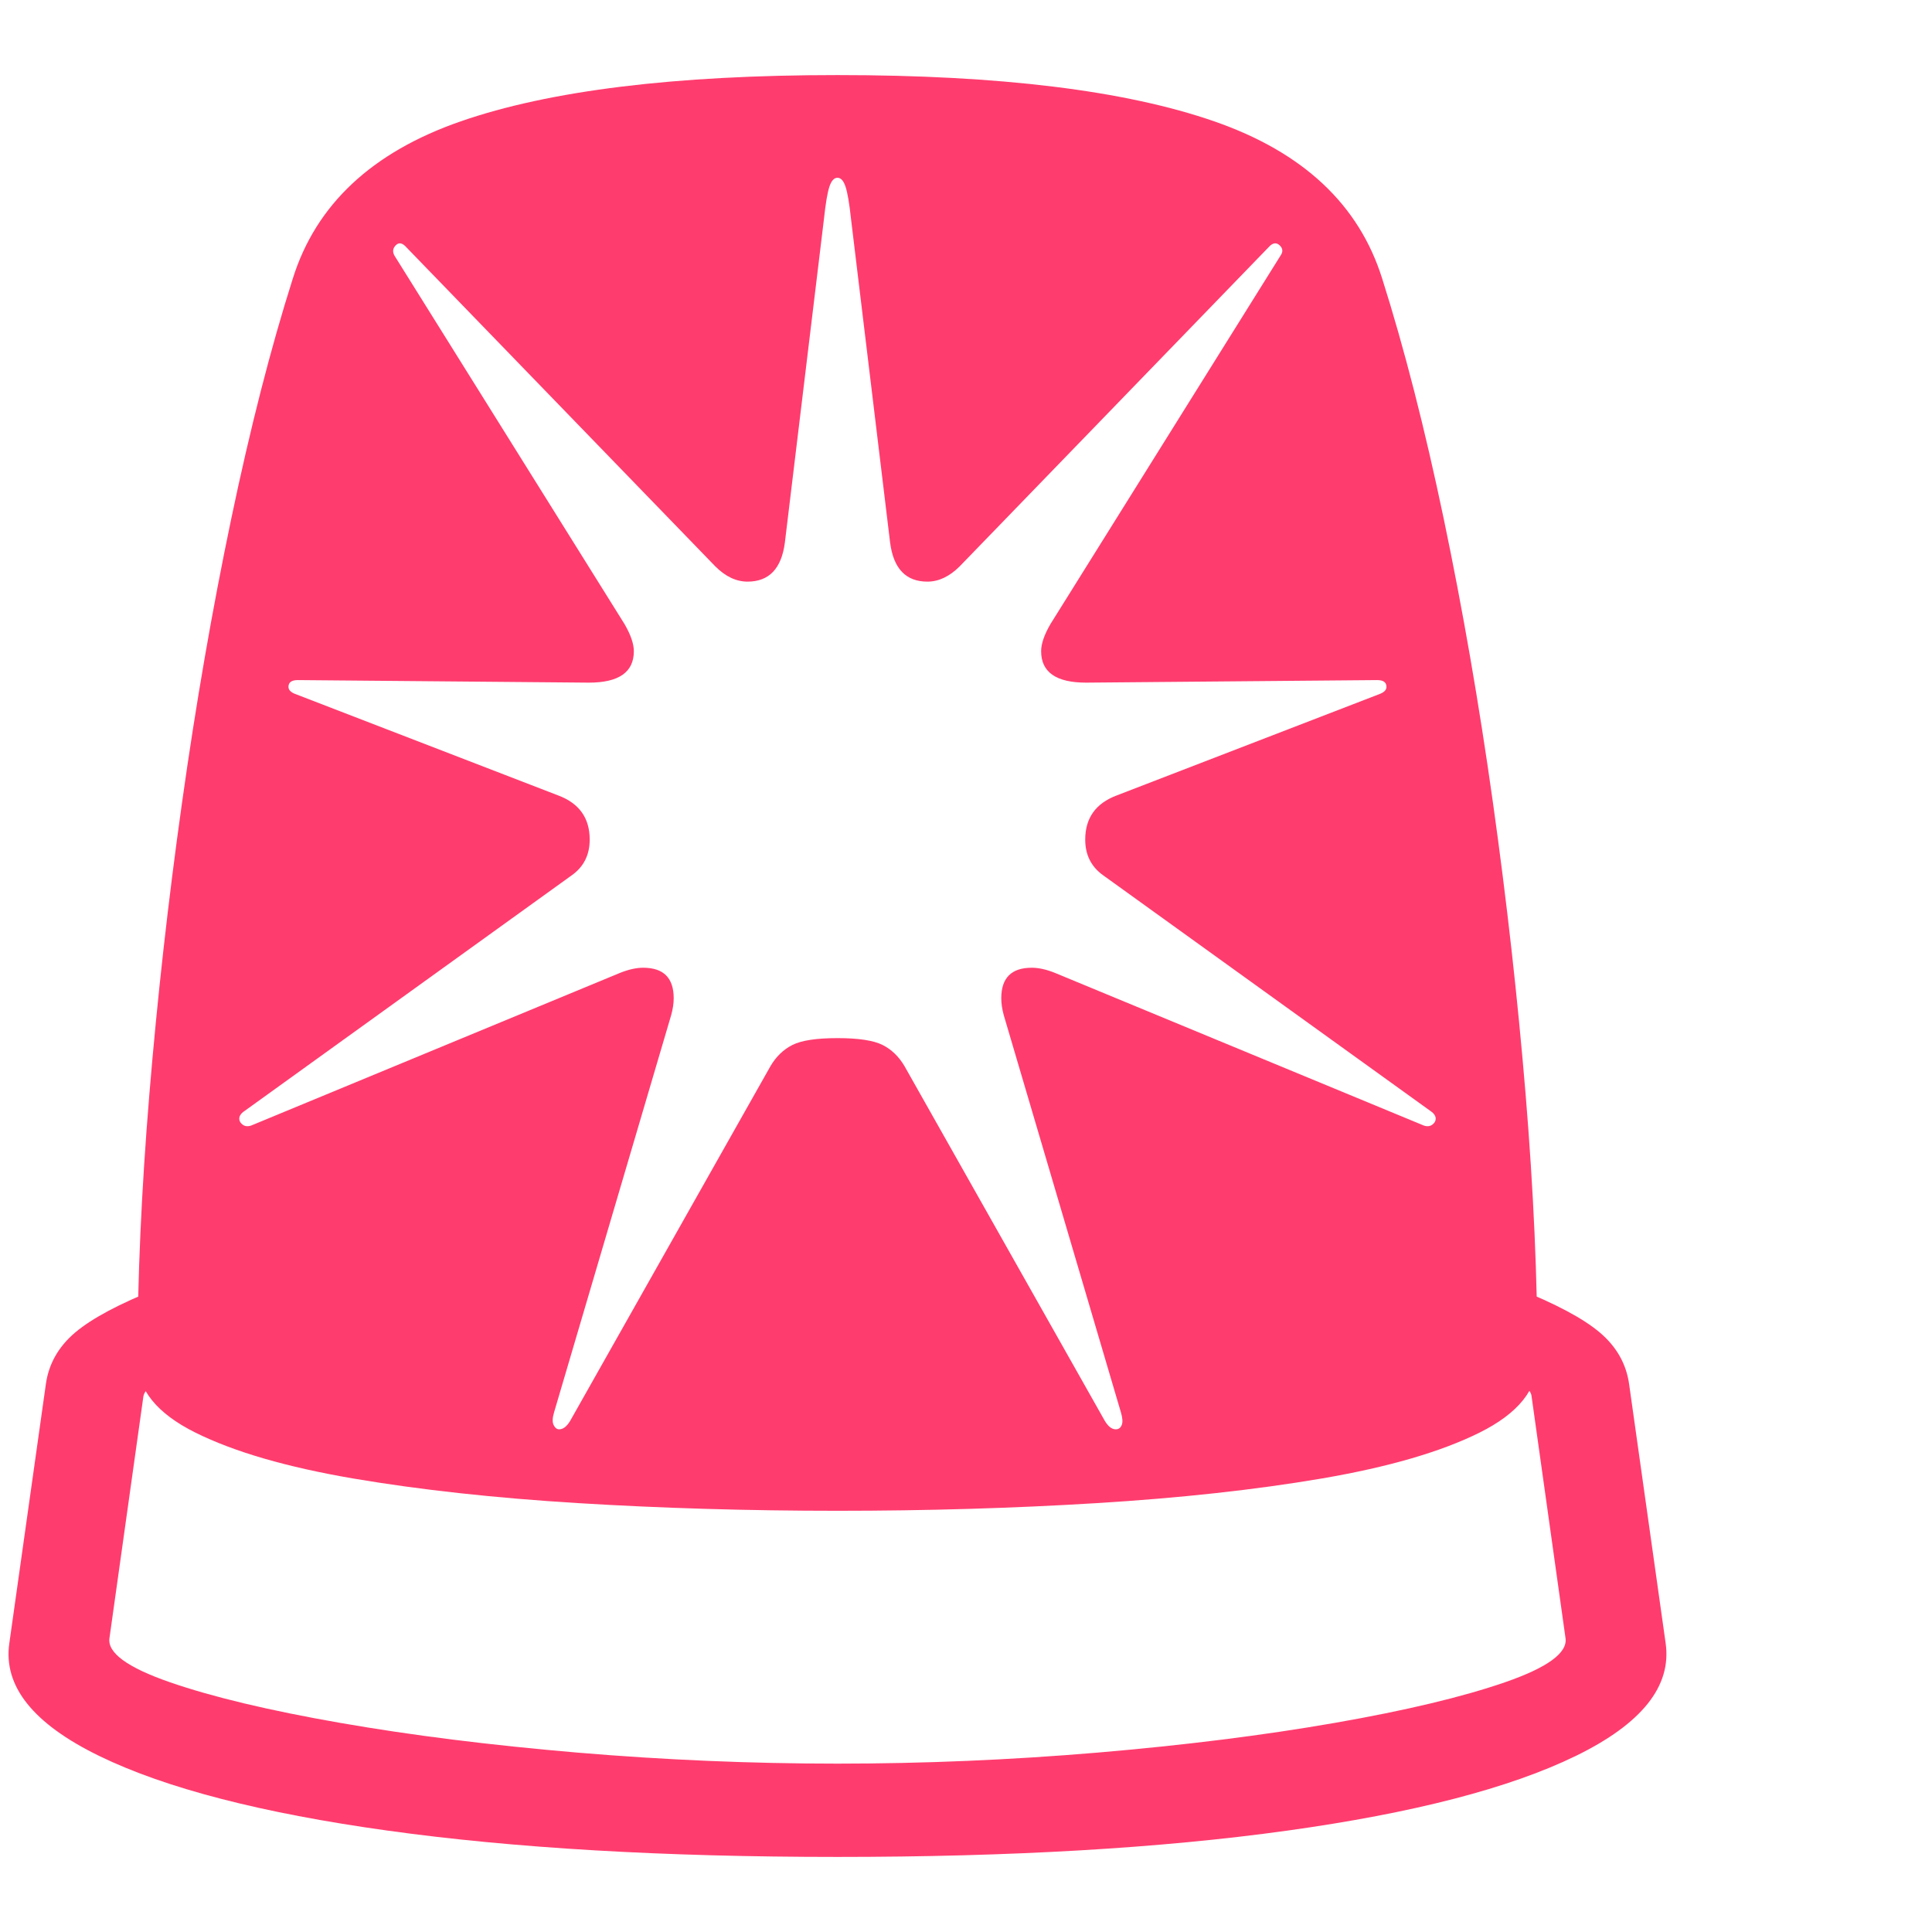 <svg version="1.1" xmlns="http://www.w3.org/2000/svg" style="fill:rgba(0,0,0,1.0)" width="256" height="256" viewBox="0 0 35.577 32.812"><path fill="rgb(255, 60, 110)" d="M15.422 26.438 C13.776 26.438 12.185 26.391 10.648 26.297 C9.112 26.203 7.732 26.052 6.508 25.844 C5.284 25.635 4.315 25.354 3.602 25 C2.888 24.646 2.531 24.203 2.531 23.672 C2.531 22.172 2.604 20.539 2.75 18.773 C2.896 17.008 3.096 15.216 3.352 13.398 C3.607 11.581 3.909 9.839 4.258 8.172 C4.607 6.505 4.984 5.031 5.391 3.75 C5.818 2.385 6.849 1.419 8.484 0.852 C10.12 0.284 12.432 -0 15.422 -0 C18.411 -0 20.724 0.284 22.359 0.852 C23.995 1.419 25.026 2.385 25.453 3.75 C25.859 5.031 26.237 6.505 26.586 8.172 C26.935 9.839 27.237 11.581 27.492 13.398 C27.747 15.216 27.948 17.008 28.094 18.773 C28.24 20.539 28.312 22.172 28.312 23.672 C28.312 24.203 27.956 24.646 27.242 25 C26.529 25.354 25.56 25.635 24.336 25.844 C23.112 26.052 21.732 26.203 20.195 26.297 C18.659 26.391 17.068 26.438 15.422 26.438 Z M15.422 32.812 C12.224 32.812 9.464 32.651 7.141 32.328 C4.818 32.005 3.047 31.547 1.828 30.953 C0.609 30.359 0.057 29.667 0.172 28.875 L0.844 24.109 C0.896 23.734 1.076 23.417 1.383 23.156 C1.69 22.896 2.198 22.625 2.906 22.344 L3.766 23.781 C3.432 23.854 3.167 23.938 2.969 24.031 C2.771 24.125 2.661 24.224 2.641 24.328 L2.016 28.781 C1.974 29.052 2.344 29.323 3.125 29.594 C3.906 29.865 4.953 30.115 6.266 30.344 C7.578 30.573 9.034 30.755 10.633 30.891 C12.232 31.026 13.828 31.094 15.422 31.094 C17.016 31.094 18.612 31.026 20.211 30.891 C21.81 30.755 23.266 30.573 24.578 30.344 C25.891 30.115 26.937 29.865 27.719 29.594 C28.5 29.323 28.87 29.052 28.828 28.781 L28.203 24.328 C28.193 24.224 28.086 24.125 27.883 24.031 C27.68 23.938 27.411 23.854 27.078 23.781 L27.938 22.344 C28.646 22.625 29.154 22.896 29.461 23.156 C29.768 23.417 29.948 23.734 30 24.109 L30.672 28.875 C30.786 29.667 30.234 30.359 29.016 30.953 C27.797 31.547 26.026 32.005 23.703 32.328 C21.38 32.651 18.62 32.812 15.422 32.812 Z M10.297 24.938 C10.37 24.938 10.438 24.885 10.5 24.781 L14.188 18.25 C14.292 18.073 14.427 17.943 14.594 17.859 C14.76 17.776 15.036 17.734 15.422 17.734 C15.807 17.734 16.083 17.776 16.25 17.859 C16.417 17.943 16.552 18.073 16.656 18.25 L20.344 24.781 C20.406 24.885 20.474 24.938 20.547 24.938 C20.599 24.938 20.635 24.911 20.656 24.859 C20.677 24.807 20.672 24.729 20.641 24.625 L18.484 17.312 C18.453 17.198 18.438 17.094 18.438 17 C18.438 16.625 18.625 16.438 19 16.438 C19.125 16.438 19.266 16.469 19.422 16.531 L26.219 19.344 C26.281 19.365 26.333 19.359 26.375 19.328 C26.417 19.297 26.438 19.26 26.438 19.219 C26.438 19.167 26.406 19.12 26.344 19.078 L20.312 14.734 C20.094 14.578 19.984 14.359 19.984 14.078 C19.984 13.682 20.177 13.411 20.562 13.266 L25.422 11.391 C25.495 11.359 25.531 11.318 25.531 11.266 C25.531 11.182 25.474 11.141 25.359 11.141 L20 11.188 C19.448 11.188 19.172 10.995 19.172 10.609 C19.172 10.474 19.229 10.307 19.344 10.109 L23.578 3.328 C23.63 3.255 23.625 3.19 23.562 3.133 C23.5 3.076 23.432 3.089 23.359 3.172 L17.672 9.047 C17.484 9.234 17.286 9.328 17.078 9.328 C16.682 9.328 16.453 9.089 16.391 8.609 L15.672 2.656 C15.641 2.365 15.607 2.164 15.57 2.055 C15.534 1.945 15.484 1.891 15.422 1.891 C15.359 1.891 15.31 1.945 15.273 2.055 C15.237 2.164 15.203 2.365 15.172 2.656 L14.453 8.609 C14.391 9.089 14.161 9.328 13.766 9.328 C13.557 9.328 13.359 9.234 13.172 9.047 L7.484 3.172 C7.411 3.089 7.346 3.076 7.289 3.133 C7.232 3.19 7.224 3.255 7.266 3.328 L11.5 10.109 C11.615 10.307 11.672 10.474 11.672 10.609 C11.672 10.995 11.396 11.188 10.844 11.188 L5.484 11.141 C5.37 11.141 5.312 11.182 5.312 11.266 C5.312 11.318 5.349 11.359 5.422 11.391 L10.281 13.266 C10.667 13.411 10.859 13.682 10.859 14.078 C10.859 14.359 10.75 14.578 10.531 14.734 L4.5 19.078 C4.438 19.12 4.406 19.167 4.406 19.219 C4.406 19.26 4.427 19.297 4.469 19.328 C4.51 19.359 4.562 19.365 4.625 19.344 L11.422 16.531 C11.578 16.469 11.719 16.438 11.844 16.438 C12.219 16.438 12.406 16.625 12.406 17 C12.406 17.094 12.391 17.198 12.359 17.312 L10.203 24.625 C10.172 24.729 10.169 24.807 10.195 24.859 C10.221 24.911 10.255 24.938 10.297 24.938 Z M35.734 27.344" /></svg>
